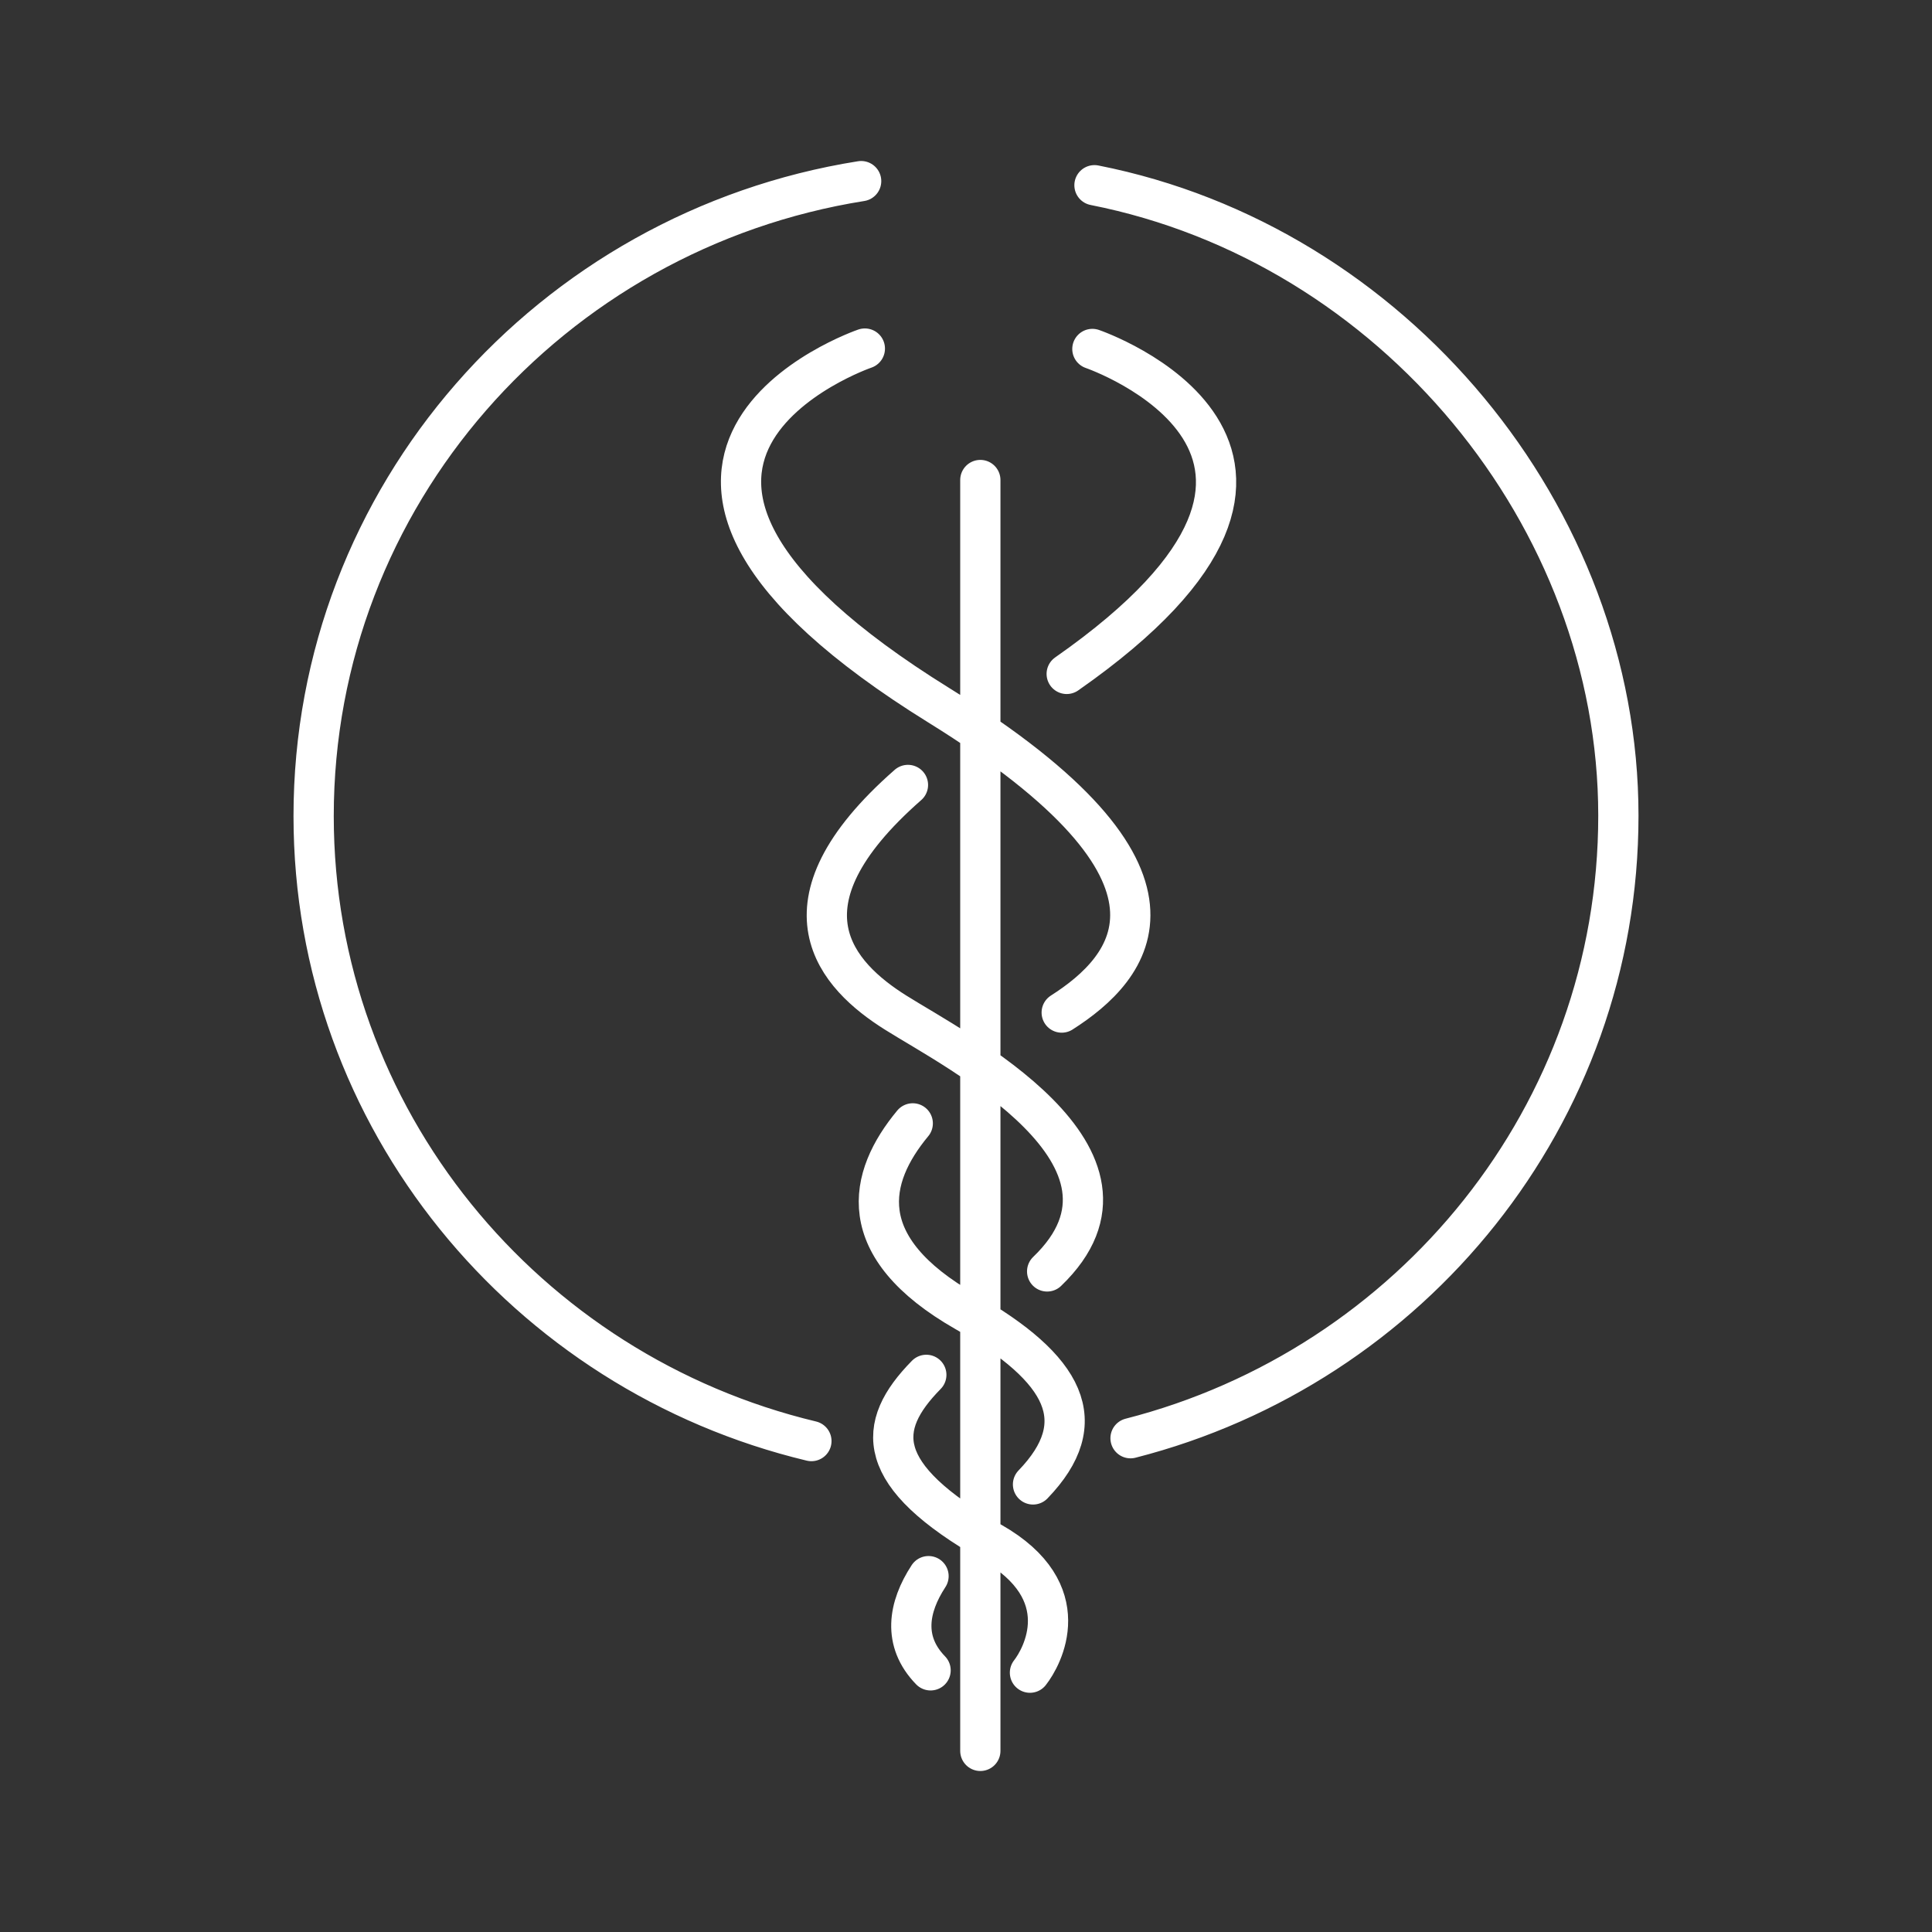 <?xml version="1.0" encoding="UTF-8"?><svg id="a" xmlns="http://www.w3.org/2000/svg" viewBox="0 0 48 48"><rect x="0" y="0" width="48" height="48" fill="#333333" stroke="none"/><defs><style>.b{fill:none;stroke:#fff;stroke-linecap:round;stroke-linejoin:round;}</style></defs><path class="b" d="M24.356,11.926v31.574M21.487,8.661s-8.022,2.749,1.843,8.866c6.848,4.242,4.779,6.527,3.048,7.63M21.395,4.5c-7.713,1.226-13.603,7.827-13.603,15.775,0,7.518,5.272,13.83,12.367,15.528M28.088,35.732c6.971-1.782,12.12-8.032,12.12-15.467s-5.602-14.2-13.016-15.663M23.069,39.159c-.505.772-.65,1.619.051,2.34M22.677,27.91c-1.111,1.338-1.519,3.064,1.314,4.68,2.488,1.423,3.168,2.74,1.674,4.29M21.487,8.66s-8.022,2.749,1.843,8.865c6.848,4.243,4.779,6.528,3.048,7.631M23.014,34.158c-1.262,1.283-1.318,2.483,1.619,4.16,2.173,1.236,1.255,2.858.956,3.239M22.558,19.502c-3.429,3.007-1.751,4.748-.309,5.654,1.48.934,6.725,3.592,3.767,6.432M26.502,16.743c7.96-5.561.638-8.073.638-8.073"/></svg>